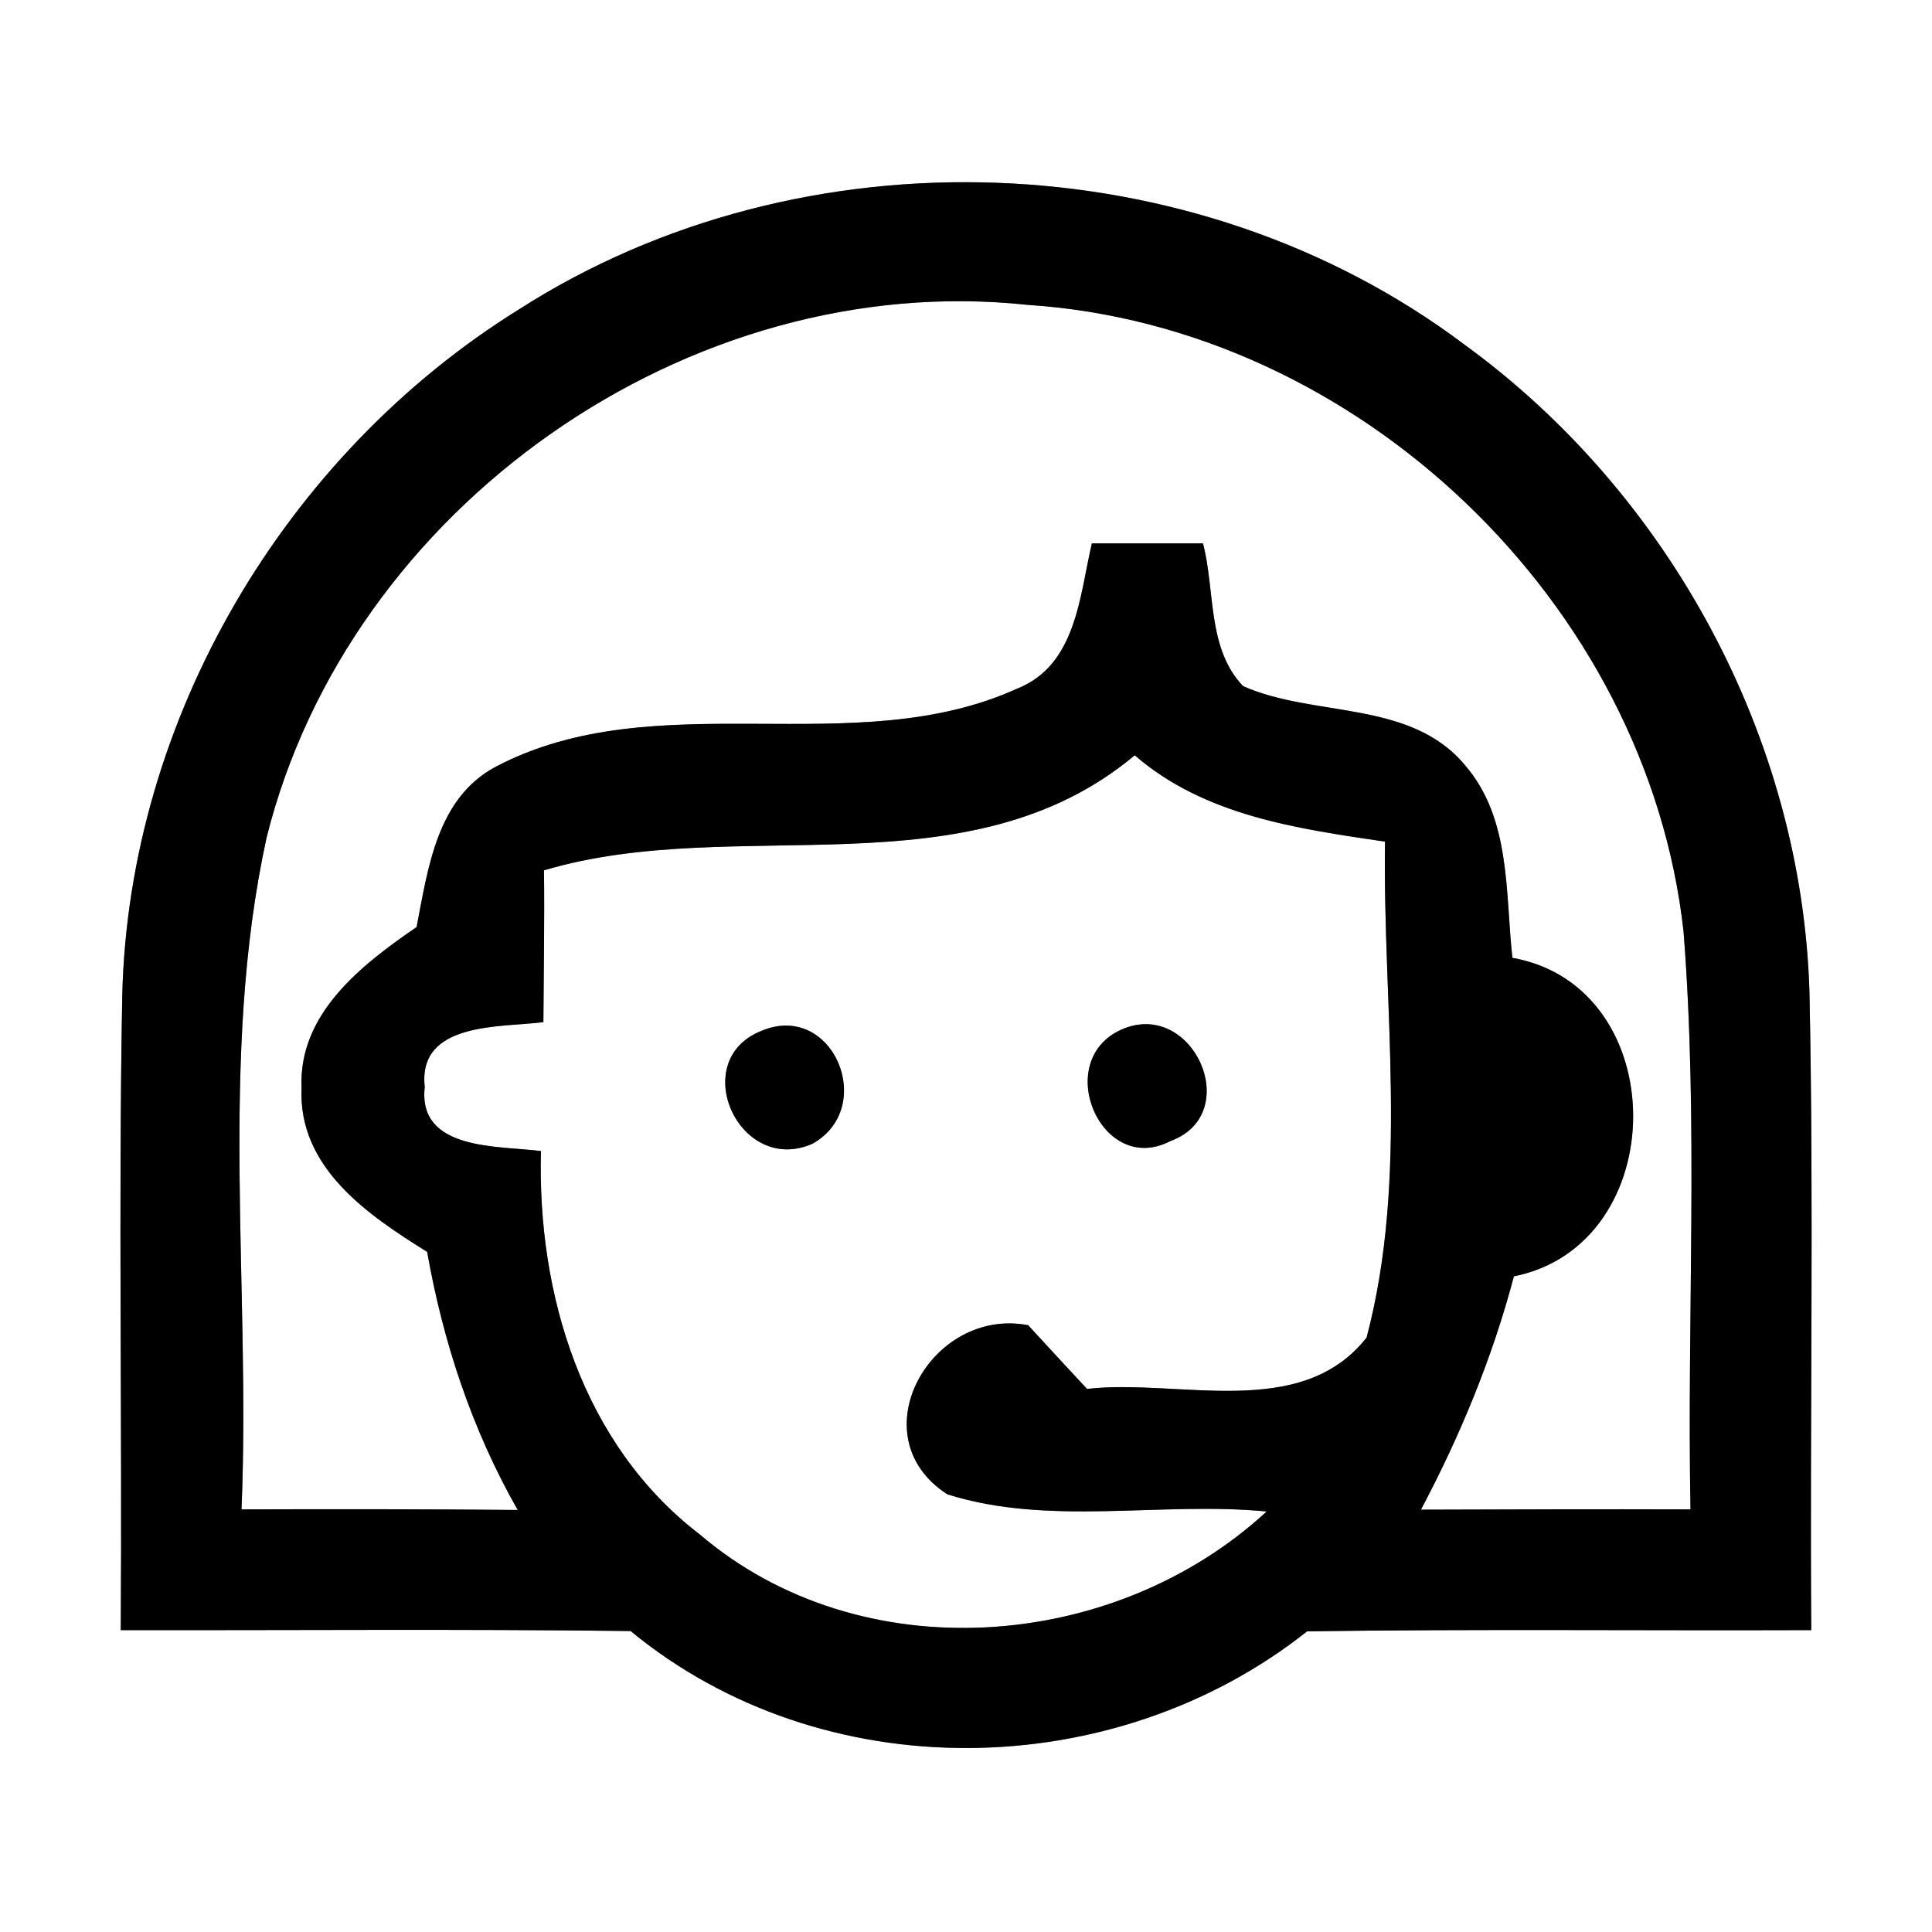 <?xml version="1.0" encoding="UTF-8" ?>
<!DOCTYPE svg PUBLIC "-//W3C//DTD SVG 1.1//EN" "http://www.w3.org/Graphics/SVG/1.1/DTD/svg11.dtd">
<svg width="64pt" height="64pt" viewBox="0 0 64 64" version="1.1" xmlns="http://www.w3.org/2000/svg">
<rect x="0" y="0" width="64" height="64" fill="#808080" stroke="none"/>
<g id="#ffffffff">
<path fill="#ffffff" opacity="1.00" d=" M 0.00 0.00 L 64.00 0.00 L 64.00 64.00 L 0.00 64.00 L 0.00 0.00 M 17.19 10.25 C 9.43 15.07 4.26 23.83 4.05 32.99 C 3.92 39.99 4.05 47.00 4.00 54.00 C 9.63 54.01 15.26 53.96 20.89 54.03 C 27.25 59.27 36.89 59.12 43.30 54.04 C 48.87 53.96 54.43 54.02 60.00 54.00 C 59.95 46.95 60.09 39.91 59.94 32.86 C 59.69 24.45 55.29 16.33 48.49 11.40 C 39.57 4.70 26.58 4.23 17.19 10.25 Z" />
<path fill="#ffffff" opacity="1.00" d=" M 8.83 27.75 C 11.56 16.80 22.82 8.89 34.05 10.10 C 44.99 10.81 54.57 19.98 55.77 30.86 C 56.27 37.23 55.88 43.62 56.00 50.00 C 53.02 49.99 50.04 50.00 47.07 50.01 C 48.37 47.56 49.44 44.97 50.15 42.28 C 55.41 41.23 55.44 32.68 50.10 31.73 C 49.86 29.58 50.06 27.13 48.54 25.36 C 46.73 23.17 43.55 23.78 41.18 22.73 C 39.98 21.48 40.26 19.56 39.85 18.00 C 38.62 18.00 37.40 18.00 36.17 18.00 C 35.76 19.74 35.66 22.03 33.70 22.81 C 28.26 25.28 21.77 22.59 16.42 25.40 C 14.47 26.44 14.18 28.76 13.80 30.71 C 11.98 31.96 9.88 33.58 9.99 36.04 C 9.87 38.68 12.19 40.25 14.15 41.47 C 14.68 44.47 15.64 47.37 17.15 50.02 C 14.10 49.99 11.05 49.99 8.00 50.00 C 8.31 42.60 7.24 35.04 8.83 27.75 Z" />
<path fill="#ffffff" opacity="1.00" d=" M 37.59 25.02 C 39.90 27.02 42.96 27.45 45.88 27.88 C 45.80 33.33 46.68 38.98 45.27 44.31 C 43.08 47.09 39.04 45.66 36.01 46.01 C 35.36 45.31 34.70 44.60 34.06 43.90 C 30.84 43.28 28.41 47.58 31.38 49.50 C 34.76 50.57 38.46 49.73 41.96 50.07 C 36.90 54.74 28.51 55.38 23.18 50.83 C 19.29 47.85 17.79 42.86 17.92 38.13 C 16.53 37.95 13.83 38.13 14.07 36.01 C 13.83 33.84 16.58 34.04 18.00 33.86 C 18.01 32.18 18.04 30.51 18.02 28.83 C 24.42 26.93 32.04 29.66 37.59 25.02 M 25.22 34.15 C 22.76 35.13 24.48 38.95 26.91 37.89 C 29.07 36.69 27.59 33.15 25.22 34.15 M 37.14 34.11 C 34.84 35.15 36.48 38.99 38.77 37.80 C 41.24 36.90 39.51 33.05 37.14 34.11 Z" />
</g>
<g id="#000000ff">
<path fill="#000000" opacity="1.00" d=" M 17.19 10.25 C 26.58 4.23 39.57 4.70 48.49 11.40 C 55.29 16.33 59.69 24.45 59.94 32.86 C 60.09 39.91 59.95 46.95 60.00 54.00 C 54.43 54.02 48.87 53.96 43.30 54.04 C 36.89 59.12 27.25 59.27 20.89 54.03 C 15.26 53.96 9.63 54.01 4.00 54.00 C 4.05 47.00 3.92 39.99 4.05 32.99 C 4.26 23.83 9.43 15.07 17.19 10.25 M 8.83 27.75 C 7.24 35.04 8.31 42.60 8.00 50.00 C 11.05 49.99 14.10 49.99 17.15 50.02 C 15.64 47.37 14.68 44.47 14.15 41.47 C 12.19 40.25 9.87 38.68 9.99 36.04 C 9.88 33.58 11.98 31.96 13.80 30.71 C 14.18 28.76 14.47 26.44 16.42 25.40 C 21.77 22.59 28.26 25.28 33.70 22.81 C 35.66 22.03 35.76 19.74 36.17 18.00 C 37.40 18.00 38.62 18.00 39.85 18.00 C 40.26 19.56 39.98 21.48 41.18 22.73 C 43.55 23.78 46.73 23.17 48.54 25.36 C 50.06 27.13 49.86 29.58 50.10 31.73 C 55.44 32.68 55.41 41.23 50.15 42.28 C 49.44 44.97 48.37 47.56 47.07 50.01 C 50.04 50.00 53.02 49.99 56.00 50.00 C 55.88 43.62 56.27 37.23 55.77 30.86 C 54.57 19.98 44.99 10.81 34.05 10.10 C 22.82 8.89 11.56 16.80 8.83 27.75 M 37.59 25.02 C 32.04 29.66 24.42 26.93 18.02 28.83 C 18.04 30.51 18.01 32.18 18.00 33.86 C 16.58 34.04 13.83 33.84 14.07 36.01 C 13.83 38.13 16.53 37.95 17.92 38.13 C 17.79 42.86 19.29 47.85 23.18 50.83 C 28.51 55.38 36.90 54.74 41.96 50.07 C 38.46 49.73 34.76 50.57 31.38 49.50 C 28.41 47.58 30.84 43.28 34.06 43.90 C 34.70 44.60 35.36 45.31 36.01 46.01 C 39.04 45.66 43.08 47.09 45.27 44.31 C 46.68 38.98 45.80 33.33 45.88 27.88 C 42.96 27.45 39.90 27.02 37.59 25.02 Z" />
<path fill="#000000" opacity="1.00" d=" M 25.22 34.15 C 27.59 33.15 29.07 36.69 26.91 37.89 C 24.48 38.95 22.76 35.13 25.22 34.15 Z" />
<path fill="#000000" opacity="1.00" d=" M 37.14 34.11 C 39.51 33.05 41.24 36.90 38.77 37.80 C 36.48 38.99 34.84 35.15 37.14 34.11 Z" />
</g>
</svg>
